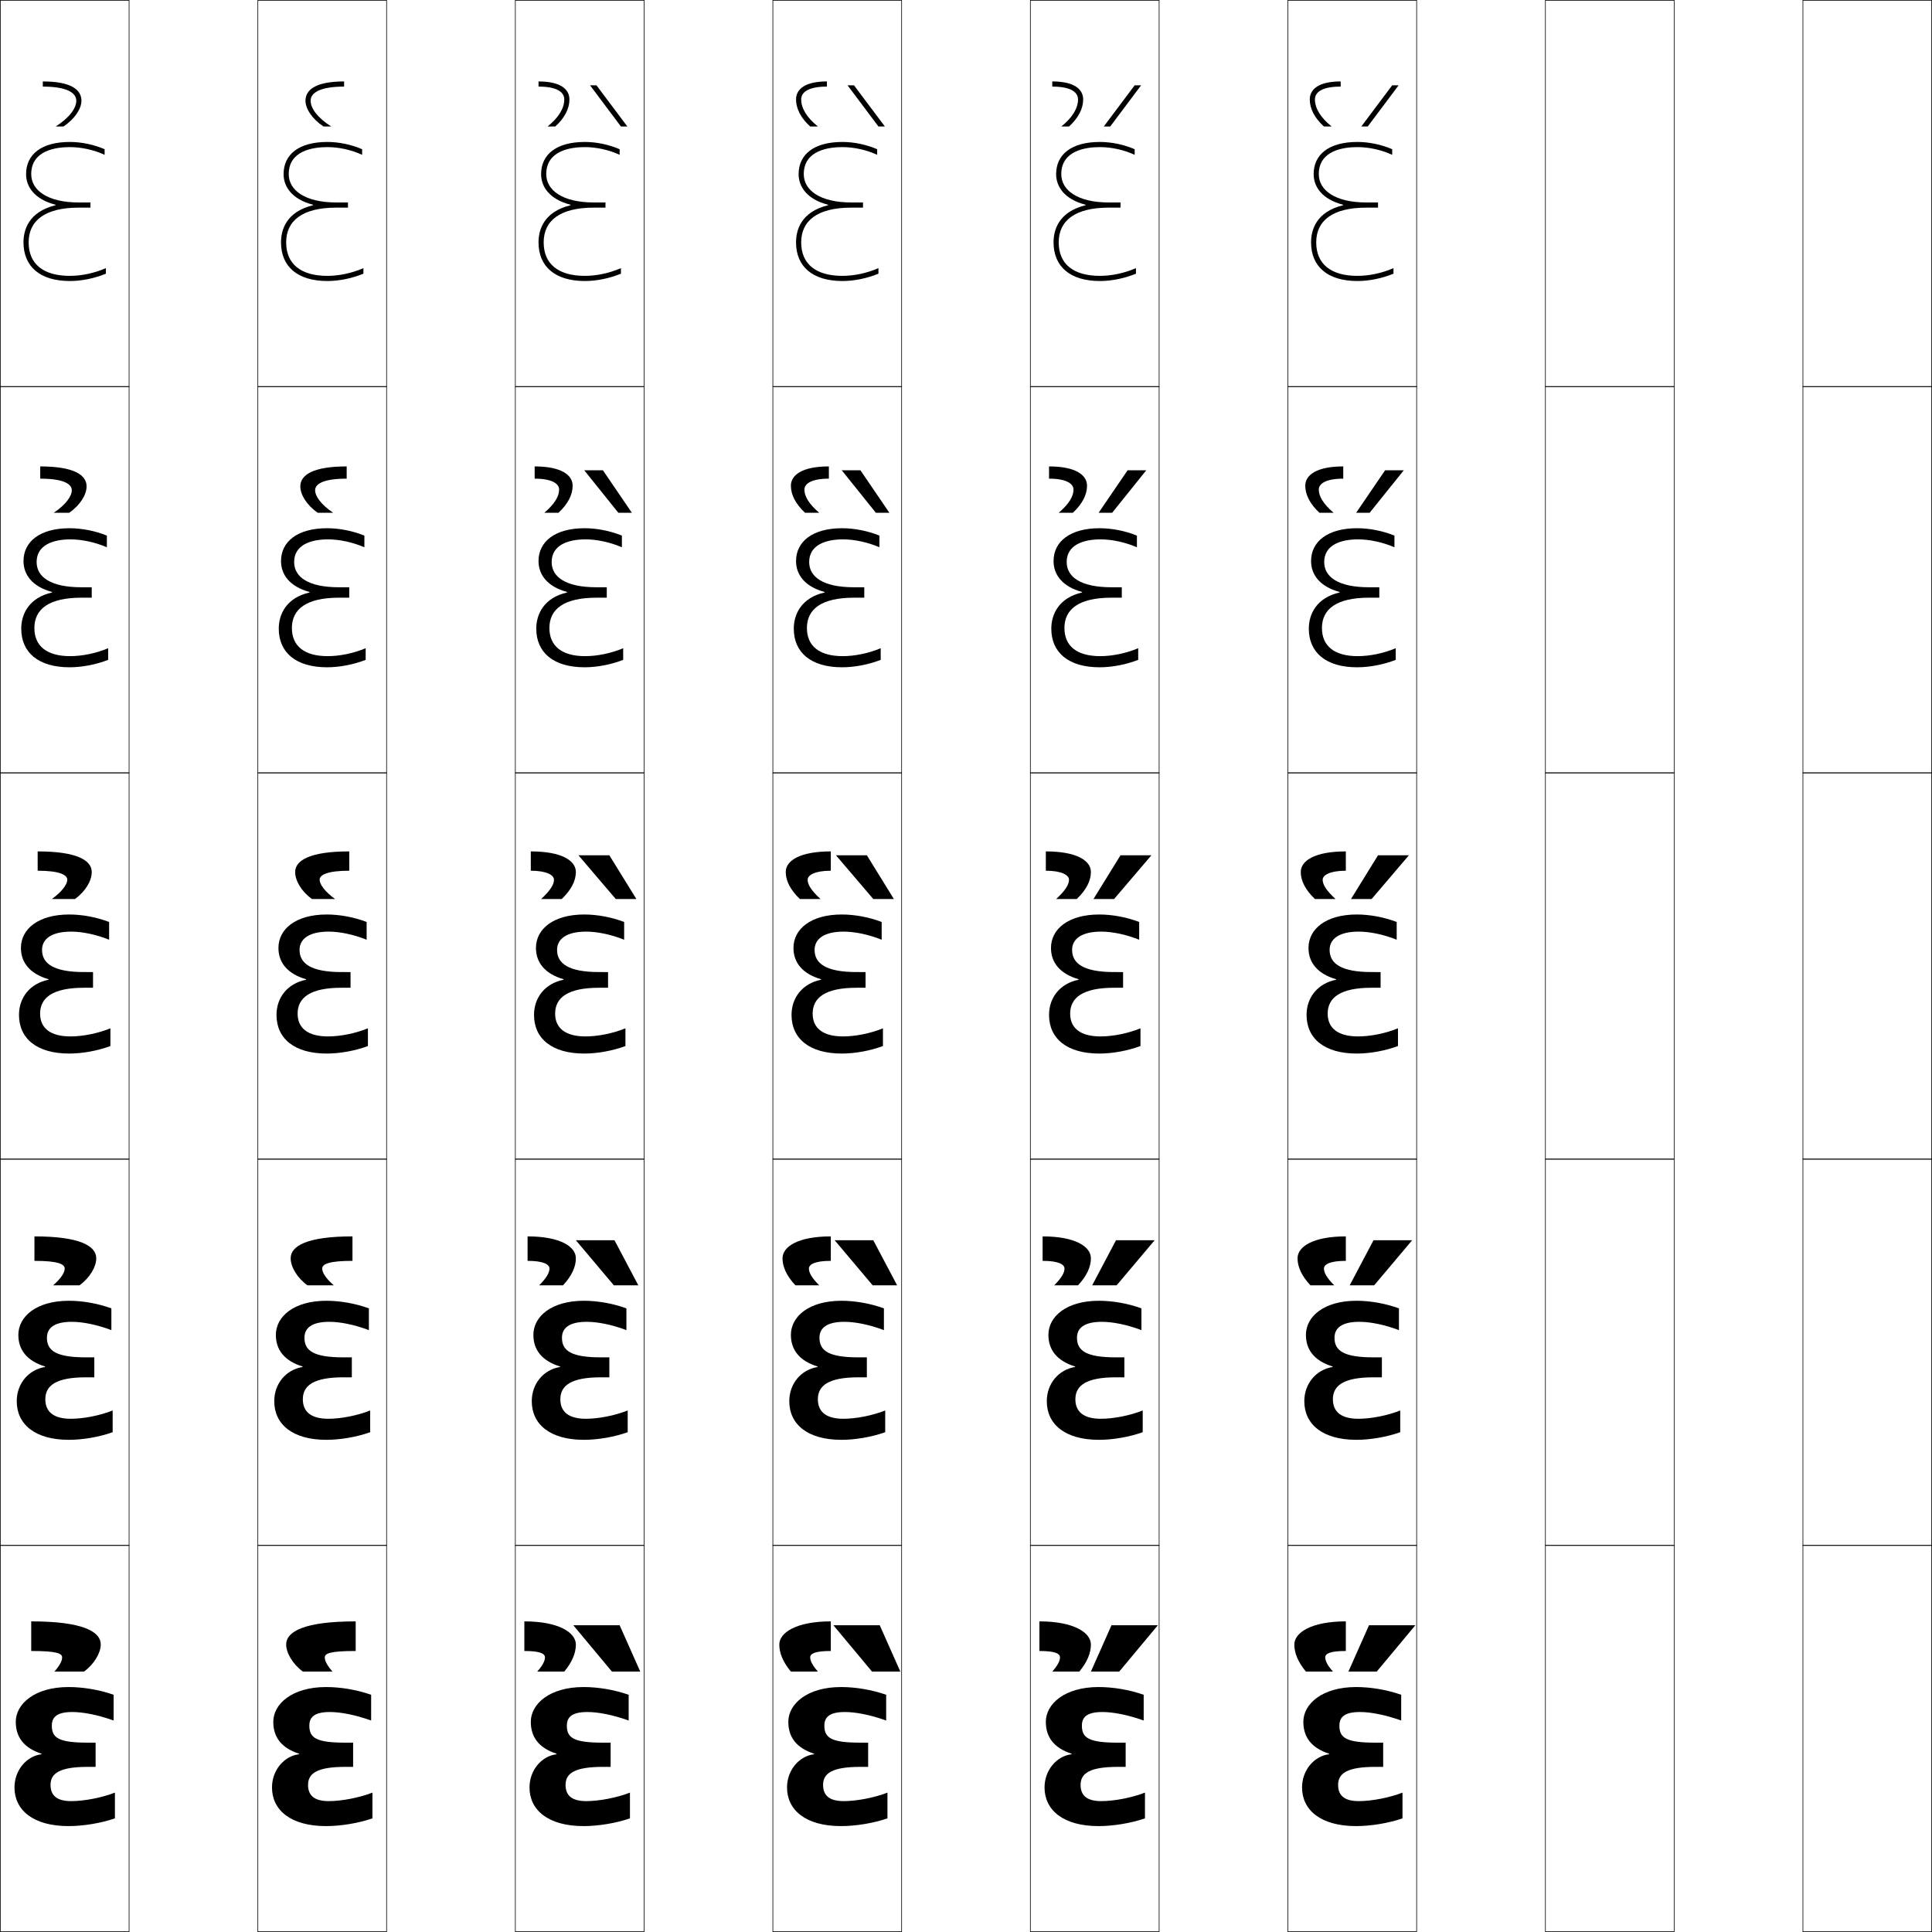 <?xml version="1.0" encoding="utf-8"?>
<!-- Generator: Adobe Illustrator 11 Build 225, SVG Export Plug-In . SVG Version: 6.0.0 Build 78)  -->
<!DOCTYPE svg PUBLIC "-//W3C//DTD SVG 1.0//EN"    "http://www.w3.org/TR/2001/REC-SVG-20010904/DTD/svg10.dtd">
<svg  xmlns="http://www.w3.org/2000/svg" xmlns:xlink="http://www.w3.org/1999/xlink" xmlns:a="http://ns.adobe.com/AdobeSVGViewerExtensions/3.0/"
	 width="750.25" height="750.25" viewBox="0 0 750.25 750.25" overflow="visible" enable-background="new 0 0 750.25 750.25"
	 xml:space="preserve">
		<g id="レイヤー1">
			<g>
				<rect x="0.125" y="0.125" fill="none" stroke="#000000" stroke-width="0.25" width="50" height="150"/> 
				<rect x="100.125" y="0.125" fill="none" stroke="#000000" stroke-width="0.25" width="50" height="150"/> 
				<rect x="200.125" y="0.125" fill="none" stroke="#000000" stroke-width="0.25" width="50" height="150"/> 
				<rect x="300.125" y="0.125" fill="none" stroke="#000000" stroke-width="0.25" width="50" height="150"/> 
				<rect x="400.125" y="0.125" fill="none" stroke="#000000" stroke-width="0.25" width="50" height="150"/> 
				<rect x="500.125" y="0.125" fill="none" stroke="#000000" stroke-width="0.25" width="50" height="150"/> 
				<rect x="600.125" y="0.125" fill="none" stroke="#000000" stroke-width="0.25" width="50" height="150"/> 
				<rect x="0.125" y="150.125" fill="none" stroke="#000000" stroke-width="0.25" width="50" height="150"/> 
				<rect x="100.125" y="150.125" fill="none" stroke="#000000" stroke-width="0.25" width="50" height="150"/> 
				<rect x="200.125" y="150.125" fill="none" stroke="#000000" stroke-width="0.25" width="50" height="150"/> 
				<rect x="300.125" y="150.125" fill="none" stroke="#000000" stroke-width="0.25" width="50" height="150"/> 
				<rect x="400.125" y="150.125" fill="none" stroke="#000000" stroke-width="0.25" width="50" height="150"/> 
				<rect x="500.125" y="150.125" fill="none" stroke="#000000" stroke-width="0.25" width="50" height="150"/> 
				<rect x="600.125" y="150.125" fill="none" stroke="#000000" stroke-width="0.25" width="50" height="150"/> 
				<rect x="0.125" y="300.125" fill="none" stroke="#000000" stroke-width="0.25" width="50" height="150"/> 
				<rect x="100.125" y="300.125" fill="none" stroke="#000000" stroke-width="0.25" width="50" height="150"/> 
				<rect x="200.125" y="300.125" fill="none" stroke="#000000" stroke-width="0.25" width="50" height="150"/> 
				<rect x="300.125" y="300.125" fill="none" stroke="#000000" stroke-width="0.25" width="50" height="150"/> 
				<rect x="400.125" y="300.125" fill="none" stroke="#000000" stroke-width="0.25" width="50" height="150"/> 
				<rect x="500.125" y="300.125" fill="none" stroke="#000000" stroke-width="0.25" width="50" height="150"/> 
				<rect x="600.125" y="300.125" fill="none" stroke="#000000" stroke-width="0.25" width="50" height="150"/> 
				<rect x="0.125" y="450.125" fill="none" stroke="#000000" stroke-width="0.25" width="50" height="150"/> 
				<rect x="100.125" y="450.125" fill="none" stroke="#000000" stroke-width="0.25" width="50" height="150"/> 
				<rect x="200.125" y="450.125" fill="none" stroke="#000000" stroke-width="0.25" width="50" height="150"/> 
				<rect x="300.125" y="450.125" fill="none" stroke="#000000" stroke-width="0.25" width="50" height="150"/> 
				<rect x="400.125" y="450.125" fill="none" stroke="#000000" stroke-width="0.25" width="50" height="150"/> 
				<rect x="500.125" y="450.125" fill="none" stroke="#000000" stroke-width="0.25" width="50" height="150"/> 
				<rect x="600.125" y="450.125" fill="none" stroke="#000000" stroke-width="0.25" width="50" height="150"/> 
				<rect x="0.125" y="600.125" fill="none" stroke="#000000" stroke-width="0.25" width="50" height="150"/> 
				<rect x="100.125" y="600.125" fill="none" stroke="#000000" stroke-width="0.25" width="50" height="150"/> 
				<rect x="200.125" y="600.125" fill="none" stroke="#000000" stroke-width="0.25" width="50" height="150"/> 
				<rect x="300.125" y="600.125" fill="none" stroke="#000000" stroke-width="0.25" width="50" height="150"/> 
				<rect x="400.125" y="600.125" fill="none" stroke="#000000" stroke-width="0.25" width="50" height="150"/> 
				<rect x="500.125" y="600.125" fill="none" stroke="#000000" stroke-width="0.25" width="50" height="150"/> 
				<rect x="600.125" y="600.125" fill="none" stroke="#000000" stroke-width="0.25" width="50" height="150"/> 
				<rect x="700.125" y="0.125" fill="none" stroke="#000000" stroke-width="0.25" width="50" height="150"/> 
				<rect x="700.125" y="150.125" fill="none" stroke="#000000" stroke-width="0.25" width="50" height="150"/> 
				<rect x="700.125" y="300.125" fill="none" stroke="#000000" stroke-width="0.25" width="50" height="150"/> 
				<rect x="700.125" y="450.125" fill="none" stroke="#000000" stroke-width="0.25" width="50" height="150"/> 
				<rect x="700.125" y="600.125" fill="none" stroke="#000000" stroke-width="0.25" width="50" height="150"/> 
			</g>
			<g>
				<path d="M120.625,39.125c0,2.806,2.508,6.5,8,10h-3c-4.492-2.978-7-6.96-7-10
					c0-4.414,4.239-7.5,15-7.5v2C124.427,33.625,120.625,35.96,120.625,39.125z"/>
				<path d="M134.625,181.125v4.75c-8.851,0-12.25,1.973-12.25,4.5c0,2.273,2.21,5.52,7,8.75h-6
					c-4.363-3.056-6.75-7.075-6.75-10.25C116.625,184.43,121.555,181.125,134.625,181.125z"/>
				<path d="M135.625,338.125c-8.503,0-11.5,1.609-11.5,3.5c0,1.741,1.912,4.539,6,7.5h-9
					c-4.234-3.135-6.5-7.189-6.5-10.5c0-4.478,5.621-8,21-8V338.125z"/>
				<path d="M136.875,480.125v9.5c-9.276,0-11.75,1.288-11.75,3c0,1.518,1.373,3.798,4.5,6.5h-10.25
					c-4.077-2.992-6.5-7.221-6.5-10.5C112.875,483.838,119.241,480.125,136.875,480.125z"/>
				<path d="M126.125,643.625c0,1.295,0.834,3.057,3,5.5h-11.5c-3.92-2.85-6.5-7.252-6.5-10.5
					c0-5.097,7.111-9,27-9v11.5C128.075,641.125,126.125,642.092,126.125,643.625z"/>
			</g>
			<g>
				<path d="M16.625,33.625v-2c10.761,0,15,3.086,15,7.5c0,3.04-2.508,7.022-7,10h-3
					c5.492-3.5,8-7.194,8-10C29.625,35.96,25.823,33.625,16.625,33.625z"/>
				<path d="M15.625,181.125c13.07,0,18,3.305,18,7.75c0,3.175-2.387,7.194-6.75,10.25h-6
					c4.79-3.23,7-6.477,7-8.75c0-2.527-3.399-4.5-12.25-4.5V181.125z"/>
				<path d="M14.625,330.625c15.379,0,21,3.522,21,8c0,3.311-2.266,7.365-6.5,10.5h-9
					c4.088-2.961,6-5.759,6-7.5c0-1.891-2.997-3.5-11.5-3.5V330.625z"/>
				<path d="M13.375,480.125c17.634,0,24,3.713,24,8.5c0,3.279-2.423,7.508-6.5,10.5h-10.25
					c3.127-2.702,4.5-4.982,4.5-6.5c0-1.712-2.474-3-11.75-3V480.125z"/>
				<path d="M12.125,641.125v-11.5c19.889,0,27,3.903,27,9c0,3.248-2.58,7.65-6.5,10.5h-11.5
					c2.166-2.443,3-4.205,3-5.5C24.125,642.092,22.175,641.125,12.125,641.125z"/>
			</g>
			<g>
				<g>
					<path d="M221.125,38.625c0,3.562-1.869,7.218-5.5,10.5h-3c4.345-3.459,6.5-7.134,6.5-10.5
						c0-2.876-2.856-5-10-5v-2C217.522,31.625,221.125,34.555,221.125,38.625z"/>
					<polygon points="243.625,49.125 241.125,49.125 229.125,33.125 231.625,33.125 "/>
				</g>
				<g>
					<path d="M222.375,188.625c0,3.437-1.78,7.039-5.5,10.5h-5.5c4.021-3.438,5.75-6.415,5.75-9
						c0-2.326-2.831-4.25-9.5-4.25v-4.75C217.832,181.125,222.375,184.384,222.375,188.625z"/>
					<polygon points="245.375,199.125 240.125,199.125 226.875,182.625 234.125,182.625 "/>
				</g>
				<g>
					<path d="M206.125,330.625c12.016,0,17.5,3.588,17.5,8c0,3.311-1.691,6.859-5.5,10.5h-8
						c3.698-3.416,5-5.695,5-7.5c0-1.775-2.805-3.5-9-3.5V330.625z"/>
					<polygon points="236.625,332.125 247.125,349.125 239.125,349.125 224.625,332.125 "/>
				</g>
				<g>
					<path d="M204.875,480.125c12.717,0,18.75,3.984,18.75,8.5c0,3.279-1.545,6.818-5,10.5h-9.25
						c2.932-2.93,4-4.95,4-6.5c0-1.629-2.321-3-8.5-3V480.125z"/>
					<polygon points="238.375,499.125 223.625,481.625 238.625,481.625 247.875,499.125 "/>
				</g>
				<g>
					<path d="M203.625,641.125v-11.5c13.419,0,20,4.38,20,9c0,3.248-1.398,6.776-4.5,10.5h-10.5
						c2.166-2.443,3-4.205,3-5.5C211.625,642.142,209.787,641.125,203.625,641.125z"/>
					<polygon points="237.625,649.125 222.625,631.125 240.625,631.125 248.625,649.125 "/>
				</g>
			</g>
			<g>
				<g>
					<path d="M321.125,31.625v2c-7.144,0-10,2.124-10,5c0,3.366,2.155,7.041,6.5,10.5h-3
						c-3.631-3.282-5.5-6.938-5.5-10.5C309.125,34.555,312.727,31.625,321.125,31.625z"/>
					<polygon points="343.625,49.125 341.125,49.125 329.125,33.125 331.625,33.125 "/>
				</g>
				<g>
					<path d="M321.875,185.875c-6.669,0-9.5,1.924-9.5,4.25c0,2.585,1.729,5.562,5.75,9h-5.5
						c-3.72-3.461-5.5-7.063-5.5-10.5c0-4.241,4.543-7.5,14.75-7.5V185.875z"/>
					<polygon points="345.375,199.125 340.125,199.125 326.875,182.625 334.125,182.625 "/>
				</g>
				<g>
					<path d="M322.625,338.125c-6.195,0-9,1.725-9,3.5c0,1.805,1.302,4.084,5,7.5h-8
						c-3.809-3.641-5.5-7.189-5.5-10.5c0-4.412,5.484-8,17.5-8V338.125z"/>
					<polygon points="336.625,332.125 347.125,349.125 339.125,349.125 324.625,332.125 "/>
				</g>
				<g>
					<path d="M314.125,492.625c0,1.55,1.068,3.57,4,6.5h-9.25c-3.455-3.682-5-7.221-5-10.5
						c0-4.516,6.033-8.5,18.75-8.5v9.5C316.446,489.625,314.125,490.996,314.125,492.625z"/>
					<polygon points="338.875,499.125 324.125,481.625 339.125,481.625 348.375,499.125 "/>
				</g>
				<g>
					<path d="M314.625,643.625c0,1.295,0.834,3.057,3,5.5h-10.5c-3.102-3.724-4.5-7.252-4.5-10.5
						c0-4.62,6.581-9,20-9v11.5C316.463,641.125,314.625,642.142,314.625,643.625z"/>
					<polygon points="338.625,649.125 323.625,631.125 341.625,631.125 349.625,649.125 "/>
				</g>
			</g>
			<g>
				<g>
					<path d="M420.625,38.625c0,3.562-1.869,7.218-5.5,10.5h-3c4.345-3.459,6.5-7.134,6.5-10.5
						c0-2.876-2.856-5-10-5v-2C417.022,31.625,420.625,34.555,420.625,38.625z"/>
					<polygon points="440.625,33.125 443.125,33.125 431.125,49.125 428.625,49.125 "/>
				</g>
				<g>
					<path d="M422.125,188.625c0,3.437-1.78,7.039-5.5,10.5h-5.5c4.021-3.438,5.75-6.415,5.75-9
						c0-2.326-2.83-4.25-9.5-4.25v-4.75C417.582,181.125,422.125,184.384,422.125,188.625z"/>
					<polygon points="445.125,182.625 431.875,199.125 426.625,199.125 437.875,182.625 "/>
				</g>
				<g>
					<path d="M406.125,330.625c12.016,0,17.5,3.588,17.5,8c0,3.311-1.691,6.859-5.5,10.5h-8
						c3.698-3.416,5-5.695,5-7.5c0-1.775-2.805-3.5-9-3.5V330.625z"/>
					<polygon points="447.125,332.125 432.625,349.125 424.625,349.125 435.125,332.125 "/>
				</g>
				<g>
					<path d="M404.875,480.125c12.717,0,18.75,3.984,18.75,8.5c0,3.279-1.545,6.818-5,10.5h-9.25
						c2.932-2.93,4-4.95,4-6.5c0-1.629-2.321-3-8.5-3V480.125z"/>
					<polygon points="424.125,499.125 433.375,481.625 448.375,481.625 433.625,499.125 "/>
				</g>
				<g>
					<path d="M403.625,641.125v-11.5c13.419,0,20,4.38,20,9c0,3.248-1.398,6.776-4.5,10.5h-10.5
						c2.166-2.443,3-4.205,3-5.5C411.625,642.142,409.787,641.125,403.625,641.125z"/>
					<polygon points="423.625,649.125 431.625,631.125 449.625,631.125 434.625,649.125 "/>
				</g>
			</g>
			<g>
				<g>
					<path d="M520.625,31.625v2c-7.144,0-10,2.124-10,5c0,3.366,2.155,7.041,6.5,10.5h-3
						c-3.631-3.282-5.5-6.938-5.5-10.5C508.625,34.555,512.227,31.625,520.625,31.625z"/>
					<polygon points="540.625,33.125 543.125,33.125 531.125,49.125 528.625,49.125 "/>
				</g>
				<g>
					<path d="M521.625,185.875c-6.67,0-9.5,1.924-9.5,4.25c0,2.585,1.729,5.562,5.75,9h-5.5
						c-3.72-3.461-5.5-7.063-5.5-10.5c0-4.241,4.543-7.5,14.75-7.5V185.875z"/>
					<polygon points="545.125,182.625 531.875,199.125 526.625,199.125 537.875,182.625 "/>
				</g>
				<g>
					<path d="M522.625,338.125c-6.195,0-9,1.725-9,3.5c0,1.805,1.302,4.084,5,7.5h-8
						c-3.809-3.641-5.5-7.189-5.5-10.5c0-4.412,5.484-8,17.5-8V338.125z"/>
					<polygon points="547.125,332.125 532.625,349.125 524.625,349.125 535.125,332.125 "/>
				</g>
				<g>
					<path d="M514.125,492.625c0,1.55,1.068,3.57,4,6.5h-9.25c-3.455-3.682-5-7.221-5-10.5
						c0-4.516,6.033-8.5,18.75-8.5v9.5C516.446,489.625,514.125,490.996,514.125,492.625z"/>
					<polygon points="524.125,499.125 533.375,481.625 548.375,481.625 533.625,499.125 "/>
				</g>
				<g>
					<path d="M514.625,643.625c0,1.295,0.834,3.057,3,5.5h-10.5c-3.102-3.724-4.5-7.252-4.5-10.5
						c0-4.62,6.581-9,20-9v11.5C516.463,641.125,514.625,642.142,514.625,643.625z"/>
					<polygon points="523.625,649.125 531.625,631.125 549.625,631.125 534.625,649.125 "/>
				</g>
			</g>
			<g>
				<path d="M44.625,696.125v10c-5.369,1.854-12.256,3-18,3c-13.825,0-21-6.275-21-15
					c0-6.695,4.667-12.207,10.506-12.902v-0.201C9.172,678.754,6.125,674.504,6.125,668.625
					c0-6.881,7.234-13.5,20.5-13.5c5.657,0,11.951,1.057,17.5,3v10
					c-6.148-2.211-11.892-3.299-16-3.299c-5.815,0-8,1.812-8,5.299
					c0,4.814,2.766,6.6,14,6.6h3V686.125h-3c-11.014,0-14.5,2.52-14.5,7
					c0,3.926,2.227,6.301,8,6.301C32.656,699.426,39.511,698.115,44.625,696.125z"/>
				<path d="M43.75,547.726v8.438c-5.148,1.848-11.547,2.961-17,2.961
					c-13.164,0-20.25-6.032-20.25-15c0-6.764,4.513-12.224,10.987-13.283v-0.201
					C10.46,528.485,7.125,524.191,7.125,518.375c0-7.132,7-13.25,19.625-13.25
					c5.371,0,11.306,1.05,16.5,2.955v8.445c-5.634-2.141-11.19-3.225-15.375-3.225
					c-6.786,0-9.65,2.368-9.65,6.199c0,5.084,3.671,7.6,15.125,7.6H36.625v7.751
					h-3.275c-11.489,0-15.75,3.138-15.75,8.524c0,4.765,3.09,7.575,9.9,7.575
					C32.404,550.95,38.788,549.708,43.75,547.726z"/>
				<path d="M36.125,383.576h-3.55c-11.964,0-17,3.756-17,10.049
					c0,5.604,3.954,8.85,11.8,8.85c4.777,0,10.689-1.174,15.5-3.148v6.877
					c-4.927,1.842-10.838,2.922-16,2.922c-12.502,0-19.5-5.789-19.5-15
					c0-6.832,4.359-12.24,11.469-13.664v-0.201C11.748,378.217,8.125,373.879,8.125,368.125
					c0-7.383,6.766-13,18.75-13c5.084,0,10.661,1.043,15.5,2.91v6.891
					c-5.119-2.07-10.489-3.15-14.75-3.15c-7.757,0-11.3,2.924-11.3,7.1
					c0,5.354,4.576,8.6,16.25,8.6H36.125V383.576z"/>
				<path d="M42,251.726v4.517C37.294,258.078,31.871,259.125,27,259.125c-12.082,0-18.75-5.738-18.75-15
					c0-5.757,3.097-12.033,11.951-14.045v-0.201C12.523,227.803,9.125,223.157,9.125,217.875
					c0-7.499,6.326-12.75,17.875-12.75c4.797,0,10.016,1.036,14.5,2.865v4.535
					c-4.604-2-9.789-3.075-14.125-3.075c-6.679,0-13.15,2.144-13.15,8.8
					c0,5.823,5.479,9.8,17.375,9.8H35.625v4.051h-4.025
					c-12.627,0-18.25,4.445-18.25,11.774c0,6.993,4.818,10.925,13.9,10.925
					C31.901,254.8,37.34,253.694,42,251.726z"/>
				<path d="M21.558,79.498C13.298,77.389,10.125,72.436,10.125,67.625c0-7.615,5.886-12.5,17-12.5
					c4.51,0,9.371,1.028,13.5,2.82V60.125c-4.09-1.929-9.088-3-13.5-3
					c-5.602,0-15,1.364-15,10.5c0,6.293,6.383,11,18.5,11h4.5v2h-4.5c-13.29,0-19.5,5.135-19.5,13.5
					c0,8.383,5.682,13,16,13c4.524,0,9.49-1.037,14-3v2.157
					c-4.484,1.829-9.42,2.843-14,2.843c-11.661,0-18-5.688-18-15
					c0-4.682,1.835-11.826,12.433-14.427V79.498z"/>
			</g>
			<g>
				<path d="M144.625,696.125v10c-5.369,1.854-12.256,3-18,3c-13.825,0-21-6.275-21-15
					c0-6.695,4.667-12.207,10.506-12.902v-0.201
					C109.172,678.754,106.125,674.504,106.125,668.625c0-6.881,7.234-13.5,20.5-13.5
					c5.657,0,11.951,1.057,17.5,3v10c-6.148-2.211-11.892-3.299-16-3.299
					c-5.815,0-8,1.812-8,5.299c0,4.814,2.766,6.6,14,6.6h3V686.125h-3
					c-11.014,0-14.5,2.52-14.5,7c0,3.926,2.227,6.301,8,6.301
					C132.656,699.426,139.511,698.115,144.625,696.125z"/>
				<path d="M143.75,547.726v8.438c-5.148,1.848-11.547,2.961-17,2.961
					c-13.164,0-20.25-6.032-20.25-15c0-6.764,4.513-12.224,10.987-13.283v-0.201
					C110.46,528.485,107.125,524.191,107.125,518.375c0-7.132,7-13.25,19.625-13.25
					c5.371,0,11.306,1.05,16.5,2.955v8.445c-5.634-2.141-11.19-3.225-15.375-3.225
					c-6.786,0-9.65,2.368-9.65,6.199c0,5.084,3.671,7.6,15.125,7.6H136.625v7.751
					h-3.275c-11.489,0-15.75,3.138-15.75,8.524c0,4.765,3.09,7.575,9.9,7.575
					C132.404,550.95,138.788,549.708,143.75,547.726z"/>
				<path d="M136.125,383.576h-3.55c-11.964,0-17,3.756-17,10.049
					c0,5.604,3.954,8.85,11.8,8.85c4.777,0,10.689-1.174,15.5-3.148v6.877
					c-4.927,1.842-10.838,2.922-16,2.922c-12.502,0-19.5-5.789-19.5-15
					c0-6.832,4.359-12.24,11.469-13.664v-0.201c-7.096-2.043-10.719-6.381-10.719-12.135
					c0-7.383,6.766-13,18.75-13c5.084,0,10.661,1.043,15.5,2.91v6.891
					c-5.119-2.07-10.489-3.15-14.75-3.15c-7.757,0-11.3,2.924-11.3,7.1
					c0,5.354,4.576,8.6,16.25,8.6H136.125V383.576z"/>
				<path d="M142,251.726v4.517c-4.706,1.835-10.129,2.882-15,2.882
					c-12.082,0-18.75-5.738-18.75-15c0-5.757,3.097-12.033,11.951-14.045v-0.201
					C112.523,227.803,109.125,223.157,109.125,217.875c0-7.499,6.326-12.75,17.875-12.75
					c4.797,0,10.016,1.036,14.5,2.865v4.535c-4.604-2-9.789-3.075-14.125-3.075
					c-6.679,0-13.15,2.144-13.15,8.8c0,5.823,5.479,9.8,17.375,9.8H135.625v4.051
					h-4.025c-12.627,0-18.25,4.445-18.25,11.774c0,6.993,4.818,10.925,13.9,10.925
					C131.901,254.8,137.34,253.694,142,251.726z"/>
				<path d="M121.558,79.498C113.298,77.389,110.125,72.436,110.125,67.625c0-7.615,5.886-12.5,17-12.5
					c4.51,0,9.371,1.028,13.5,2.82V60.125c-4.09-1.929-9.088-3-13.5-3
					c-5.602,0-15,1.364-15,10.5c0,6.293,6.383,11,18.5,11h4.5v2h-4.5c-13.29,0-19.5,5.135-19.5,13.5
					c0,8.383,5.682,13,16,13c4.524,0,9.49-1.037,14-3v2.157
					c-4.484,1.829-9.42,2.843-14,2.843c-11.661,0-18-5.688-18-15
					c0-4.682,1.835-11.826,12.433-14.427V79.498z"/>
			</g>
			<g>
				<path d="M244.625,696.125v10c-5.369,1.854-12.256,3-18,3c-13.825,0-21-6.275-21-15
					c0-6.695,4.667-12.207,10.506-12.902v-0.201
					C209.172,678.754,206.125,674.504,206.125,668.625c0-6.881,7.234-13.5,20.5-13.5
					c5.657,0,11.951,1.057,17.5,3v10c-6.148-2.211-11.892-3.299-16-3.299
					c-5.815,0-8,1.812-8,5.299c0,4.814,2.766,6.6,14,6.6h3V686.125h-3
					c-11.014,0-14.5,2.52-14.5,7c0,3.926,2.227,6.301,8,6.301
					C232.656,699.426,239.511,698.115,244.625,696.125z"/>
				<path d="M243.75,547.726v8.438c-5.148,1.848-11.547,2.961-17,2.961
					c-13.164,0-20.25-6.032-20.25-15c0-6.764,4.513-12.224,10.987-13.283v-0.201
					C210.46,528.485,207.125,524.191,207.125,518.375c0-7.132,7-13.25,19.625-13.25
					c5.371,0,11.306,1.05,16.5,2.955v8.445c-5.634-2.141-11.19-3.225-15.375-3.225
					c-6.786,0-9.65,2.368-9.65,6.199c0,5.084,3.671,7.6,15.125,7.6H236.625v7.751
					h-3.275c-11.489,0-15.75,3.138-15.75,8.524c0,4.765,3.09,7.575,9.9,7.575
					C232.404,550.95,238.788,549.708,243.75,547.726z"/>
				<path d="M236.125,383.576h-3.55c-11.964,0-17,3.756-17,10.049
					c0,5.604,3.954,8.85,11.8,8.85c4.777,0,10.689-1.174,15.5-3.148v6.877
					c-4.927,1.842-10.838,2.922-16,2.922c-12.502,0-19.5-5.789-19.5-15
					c0-6.832,4.359-12.24,11.469-13.664v-0.201c-7.096-2.043-10.719-6.381-10.719-12.135
					c0-7.383,6.766-13,18.75-13c5.084,0,10.661,1.043,15.5,2.91v6.891
					c-5.119-2.07-10.489-3.15-14.75-3.15c-7.757,0-11.3,2.924-11.3,7.1
					c0,5.354,4.576,8.6,16.25,8.6H236.125V383.576z"/>
				<path d="M242,251.726v4.517c-4.706,1.835-10.129,2.882-15,2.882
					c-12.082,0-18.75-5.738-18.75-15c0-5.757,3.097-12.033,11.951-14.045v-0.201
					C212.523,227.803,209.125,223.157,209.125,217.875c0-7.499,6.326-12.75,17.875-12.75
					c4.797,0,10.016,1.036,14.5,2.865v4.535c-4.604-2-9.789-3.075-14.125-3.075
					c-6.679,0-13.15,2.144-13.15,8.8c0,5.823,5.479,9.8,17.375,9.8H235.625v4.051
					h-4.025c-12.627,0-18.25,4.445-18.25,11.774c0,6.993,4.818,10.925,13.9,10.925
					C231.901,254.8,237.34,253.694,242,251.726z"/>
				<path d="M221.558,79.498C213.298,77.389,210.125,72.436,210.125,67.625c0-7.615,5.886-12.5,17-12.5
					c4.51,0,9.371,1.028,13.5,2.82V60.125c-4.09-1.929-9.088-3-13.5-3
					c-5.602,0-15,1.364-15,10.5c0,6.293,6.383,11,18.5,11h4.5v2h-4.5c-13.29,0-19.5,5.135-19.5,13.5
					c0,8.383,5.682,13,16,13c4.524,0,9.49-1.037,14-3v2.157
					c-4.484,1.829-9.42,2.843-14,2.843c-11.661,0-18-5.688-18-15
					c0-4.682,1.835-11.826,12.433-14.427V79.498z"/>
			</g>
			<g>
				<path d="M344.625,696.125v10c-5.369,1.854-12.256,3-18,3c-13.825,0-21-6.275-21-15
					c0-6.695,4.667-12.207,10.506-12.902v-0.201
					C309.172,678.754,306.125,674.504,306.125,668.625c0-6.881,7.234-13.5,20.5-13.5
					c5.657,0,11.951,1.057,17.5,3v10c-6.148-2.211-11.892-3.299-16-3.299
					c-5.815,0-8,1.812-8,5.299c0,4.814,2.766,6.6,14,6.6h3V686.125h-3
					c-11.014,0-14.5,2.52-14.5,7c0,3.926,2.227,6.301,8,6.301
					C332.656,699.426,339.511,698.115,344.625,696.125z"/>
				<path d="M343.75,547.726v8.438c-5.148,1.848-11.547,2.961-17,2.961
					c-13.164,0-20.25-6.032-20.25-15c0-6.764,4.513-12.224,10.987-13.283v-0.201
					C310.46,528.485,307.125,524.191,307.125,518.375c0-7.132,7-13.25,19.625-13.25
					c5.371,0,11.306,1.05,16.5,2.955v8.445c-5.634-2.141-11.19-3.225-15.375-3.225
					c-6.786,0-9.65,2.368-9.65,6.199c0,5.084,3.671,7.6,15.125,7.6H336.625v7.751
					h-3.275c-11.489,0-15.75,3.138-15.75,8.524c0,4.765,3.09,7.575,9.9,7.575
					C332.404,550.95,338.788,549.708,343.75,547.726z"/>
				<path d="M336.125,383.576h-3.55c-11.964,0-17,3.756-17,10.049
					c0,5.604,3.954,8.85,11.8,8.85c4.777,0,10.689-1.174,15.5-3.148v6.877
					c-4.927,1.842-10.838,2.922-16,2.922c-12.502,0-19.5-5.789-19.5-15
					c0-6.832,4.359-12.24,11.469-13.664v-0.201c-7.096-2.043-10.719-6.381-10.719-12.135
					c0-7.383,6.766-13,18.75-13c5.084,0,10.661,1.043,15.5,2.91v6.891
					c-5.119-2.07-10.489-3.15-14.75-3.15c-7.757,0-11.3,2.924-11.3,7.1
					c0,5.354,4.576,8.6,16.25,8.6H336.125V383.576z"/>
				<path d="M342,251.726v4.517c-4.706,1.835-10.129,2.882-15,2.882
					c-12.082,0-18.75-5.738-18.75-15c0-5.757,3.097-12.033,11.951-14.045v-0.201
					C312.523,227.803,309.125,223.157,309.125,217.875c0-7.499,6.326-12.75,17.875-12.75
					c4.797,0,10.016,1.036,14.5,2.865v4.535c-4.604-2-9.789-3.075-14.125-3.075
					c-6.679,0-13.15,2.144-13.15,8.8c0,5.823,5.479,9.8,17.375,9.8H335.625v4.051
					h-4.025c-12.627,0-18.25,4.445-18.25,11.774c0,6.993,4.818,10.925,13.9,10.925
					C331.901,254.8,337.34,253.694,342,251.726z"/>
				<path d="M321.558,79.498C313.298,77.389,310.125,72.436,310.125,67.625c0-7.615,5.886-12.5,17-12.5
					c4.51,0,9.371,1.028,13.5,2.82V60.125c-4.09-1.929-9.088-3-13.5-3
					c-5.602,0-15,1.364-15,10.5c0,6.293,6.383,11,18.5,11h4.5v2h-4.5c-13.29,0-19.5,5.135-19.5,13.5
					c0,8.383,5.682,13,16,13c4.524,0,9.49-1.037,14-3v2.157
					c-4.484,1.829-9.42,2.843-14,2.843c-11.661,0-18-5.688-18-15
					c0-4.682,1.835-11.826,12.433-14.427V79.498z"/>
			</g>
			<g>
				<path d="M444.625,696.125v10c-5.369,1.854-12.256,3-18,3c-13.825,0-21-6.275-21-15
					c0-6.695,4.667-12.207,10.506-12.902v-0.201
					C409.172,678.754,406.125,674.504,406.125,668.625c0-6.881,7.234-13.5,20.5-13.5
					c5.657,0,11.951,1.057,17.5,3v10c-6.148-2.211-11.892-3.299-16-3.299
					c-5.815,0-8,1.812-8,5.299c0,4.814,2.766,6.6,14,6.6h3V686.125h-3
					c-11.014,0-14.5,2.52-14.5,7c0,3.926,2.227,6.301,8,6.301
					C432.656,699.426,439.511,698.115,444.625,696.125z"/>
				<path d="M443.75,547.726v8.438c-5.148,1.848-11.547,2.961-17,2.961
					c-13.164,0-20.25-6.032-20.25-15c0-6.764,4.514-12.224,10.987-13.283v-0.201
					C410.46,528.485,407.125,524.191,407.125,518.375c0-7.132,7-13.25,19.625-13.25
					c5.371,0,11.307,1.05,16.5,2.955v8.445c-5.634-2.141-11.19-3.225-15.375-3.225
					c-6.786,0-9.65,2.368-9.65,6.199c0,5.084,3.672,7.6,15.125,7.6H436.625v7.751
					h-3.275c-11.488,0-15.75,3.138-15.75,8.524c0,4.765,3.091,7.575,9.9,7.575
					C432.404,550.95,438.787,549.708,443.75,547.726z"/>
				<path d="M436.125,383.576h-3.55c-11.964,0-17,3.756-17,10.049
					c0,5.604,3.954,8.85,11.8,8.85c4.777,0,10.689-1.174,15.5-3.148v6.877
					c-4.927,1.842-10.838,2.922-16,2.922c-12.502,0-19.5-5.789-19.5-15
					c0-6.832,4.359-12.24,11.469-13.664v-0.201c-7.096-2.043-10.719-6.381-10.719-12.135
					c0-7.383,6.766-13,18.75-13c5.084,0,10.661,1.043,15.5,2.91v6.891
					c-5.119-2.07-10.489-3.15-14.75-3.15c-7.757,0-11.3,2.924-11.3,7.1
					c0,5.354,4.576,8.6,16.25,8.6H436.125V383.576z"/>
				<path d="M442,251.726v4.517c-4.705,1.835-10.129,2.882-15,2.882
					c-12.082,0-18.75-5.738-18.75-15c0-5.757,3.098-12.033,11.951-14.045v-0.201
					C412.523,227.803,409.125,223.157,409.125,217.875c0-7.499,6.326-12.75,17.875-12.75
					c4.797,0,10.016,1.036,14.5,2.865v4.535c-4.604-2-9.789-3.075-14.125-3.075
					c-6.68,0-13.15,2.144-13.15,8.8c0,5.823,5.48,9.8,17.375,9.8H435.625v4.051
					h-4.025c-12.627,0-18.25,4.445-18.25,11.774c0,6.993,4.818,10.925,13.9,10.925
					C431.9,254.8,437.34,253.694,442,251.726z"/>
				<path d="M421.558,79.498C413.298,77.389,410.125,72.436,410.125,67.625c0-7.615,5.886-12.5,17-12.5
					c4.51,0,9.371,1.028,13.5,2.82V60.125c-4.09-1.929-9.088-3-13.5-3
					c-5.602,0-15,1.364-15,10.5c0,6.293,6.383,11,18.5,11h4.5v2h-4.5c-13.29,0-19.5,5.135-19.5,13.5
					c0,8.383,5.682,13,16,13c4.524,0,9.49-1.037,14-3v2.157
					c-4.484,1.829-9.42,2.843-14,2.843c-11.661,0-18-5.688-18-15
					c0-4.682,1.835-11.826,12.433-14.427V79.498z"/>
			</g>
			<g>
				<path d="M544.625,696.125v10c-5.369,1.854-12.256,3-18,3c-13.825,0-21-6.275-21-15
					c0-6.695,4.667-12.207,10.506-12.902v-0.201
					C509.172,678.754,506.125,674.504,506.125,668.625c0-6.881,7.234-13.5,20.5-13.5
					c5.657,0,11.951,1.057,17.5,3v10c-6.148-2.211-11.892-3.299-16-3.299
					c-5.815,0-8,1.812-8,5.299c0,4.814,2.766,6.6,14,6.6h3V686.125h-3
					c-11.014,0-14.5,2.52-14.5,7c0,3.926,2.227,6.301,8,6.301
					C532.656,699.426,539.511,698.115,544.625,696.125z"/>
				<path d="M543.75,547.726v8.438c-5.148,1.848-11.547,2.961-17,2.961
					c-13.164,0-20.25-6.032-20.25-15c0-6.764,4.514-12.224,10.987-13.283v-0.201
					C510.46,528.485,507.125,524.191,507.125,518.375c0-7.132,7-13.25,19.625-13.25
					c5.371,0,11.307,1.05,16.5,2.955v8.445c-5.634-2.141-11.19-3.225-15.375-3.225
					c-6.786,0-9.65,2.368-9.65,6.199c0,5.084,3.672,7.6,15.125,7.6H536.625v7.751
					h-3.275c-11.488,0-15.75,3.138-15.75,8.524c0,4.765,3.091,7.575,9.9,7.575
					C532.404,550.95,538.787,549.708,543.75,547.726z"/>
				<path d="M536.125,383.576h-3.55c-11.964,0-17,3.756-17,10.049
					c0,5.604,3.954,8.85,11.8,8.85c4.777,0,10.689-1.174,15.5-3.148v6.877
					c-4.927,1.842-10.838,2.922-16,2.922c-12.502,0-19.5-5.789-19.5-15
					c0-6.832,4.359-12.24,11.469-13.664v-0.201c-7.096-2.043-10.719-6.381-10.719-12.135
					c0-7.383,6.766-13,18.75-13c5.084,0,10.661,1.043,15.5,2.91v6.891
					c-5.119-2.07-10.489-3.15-14.75-3.15c-7.757,0-11.3,2.924-11.3,7.1
					c0,5.354,4.576,8.6,16.25,8.6H536.125V383.576z"/>
				<path d="M542,251.726v4.517c-4.705,1.835-10.129,2.882-15,2.882
					c-12.082,0-18.75-5.738-18.75-15c0-5.757,3.098-12.033,11.951-14.045v-0.201
					C512.523,227.803,509.125,223.157,509.125,217.875c0-7.499,6.326-12.75,17.875-12.75
					c4.797,0,10.016,1.036,14.5,2.865v4.535c-4.604-2-9.789-3.075-14.125-3.075
					c-6.68,0-13.15,2.144-13.15,8.8c0,5.823,5.48,9.8,17.375,9.8H535.625v4.051
					h-4.025c-12.627,0-18.25,4.445-18.25,11.774c0,6.993,4.818,10.925,13.9,10.925
					C531.9,254.8,537.34,253.694,542,251.726z"/>
				<path d="M521.558,79.498C513.298,77.389,510.125,72.436,510.125,67.625c0-7.615,5.886-12.5,17-12.5
					c4.51,0,9.371,1.028,13.5,2.82V60.125c-4.09-1.929-9.088-3-13.5-3
					c-5.602,0-15,1.364-15,10.5c0,6.293,6.383,11,18.5,11h4.5v2h-4.5c-13.29,0-19.5,5.135-19.5,13.5
					c0,8.383,5.682,13,16,13c4.524,0,9.49-1.037,14-3v2.157
					c-4.484,1.829-9.42,2.843-14,2.843c-11.661,0-18-5.688-18-15
					c0-4.682,1.835-11.826,12.433-14.427V79.498z"/>
			</g>
		</g>
	</svg>
